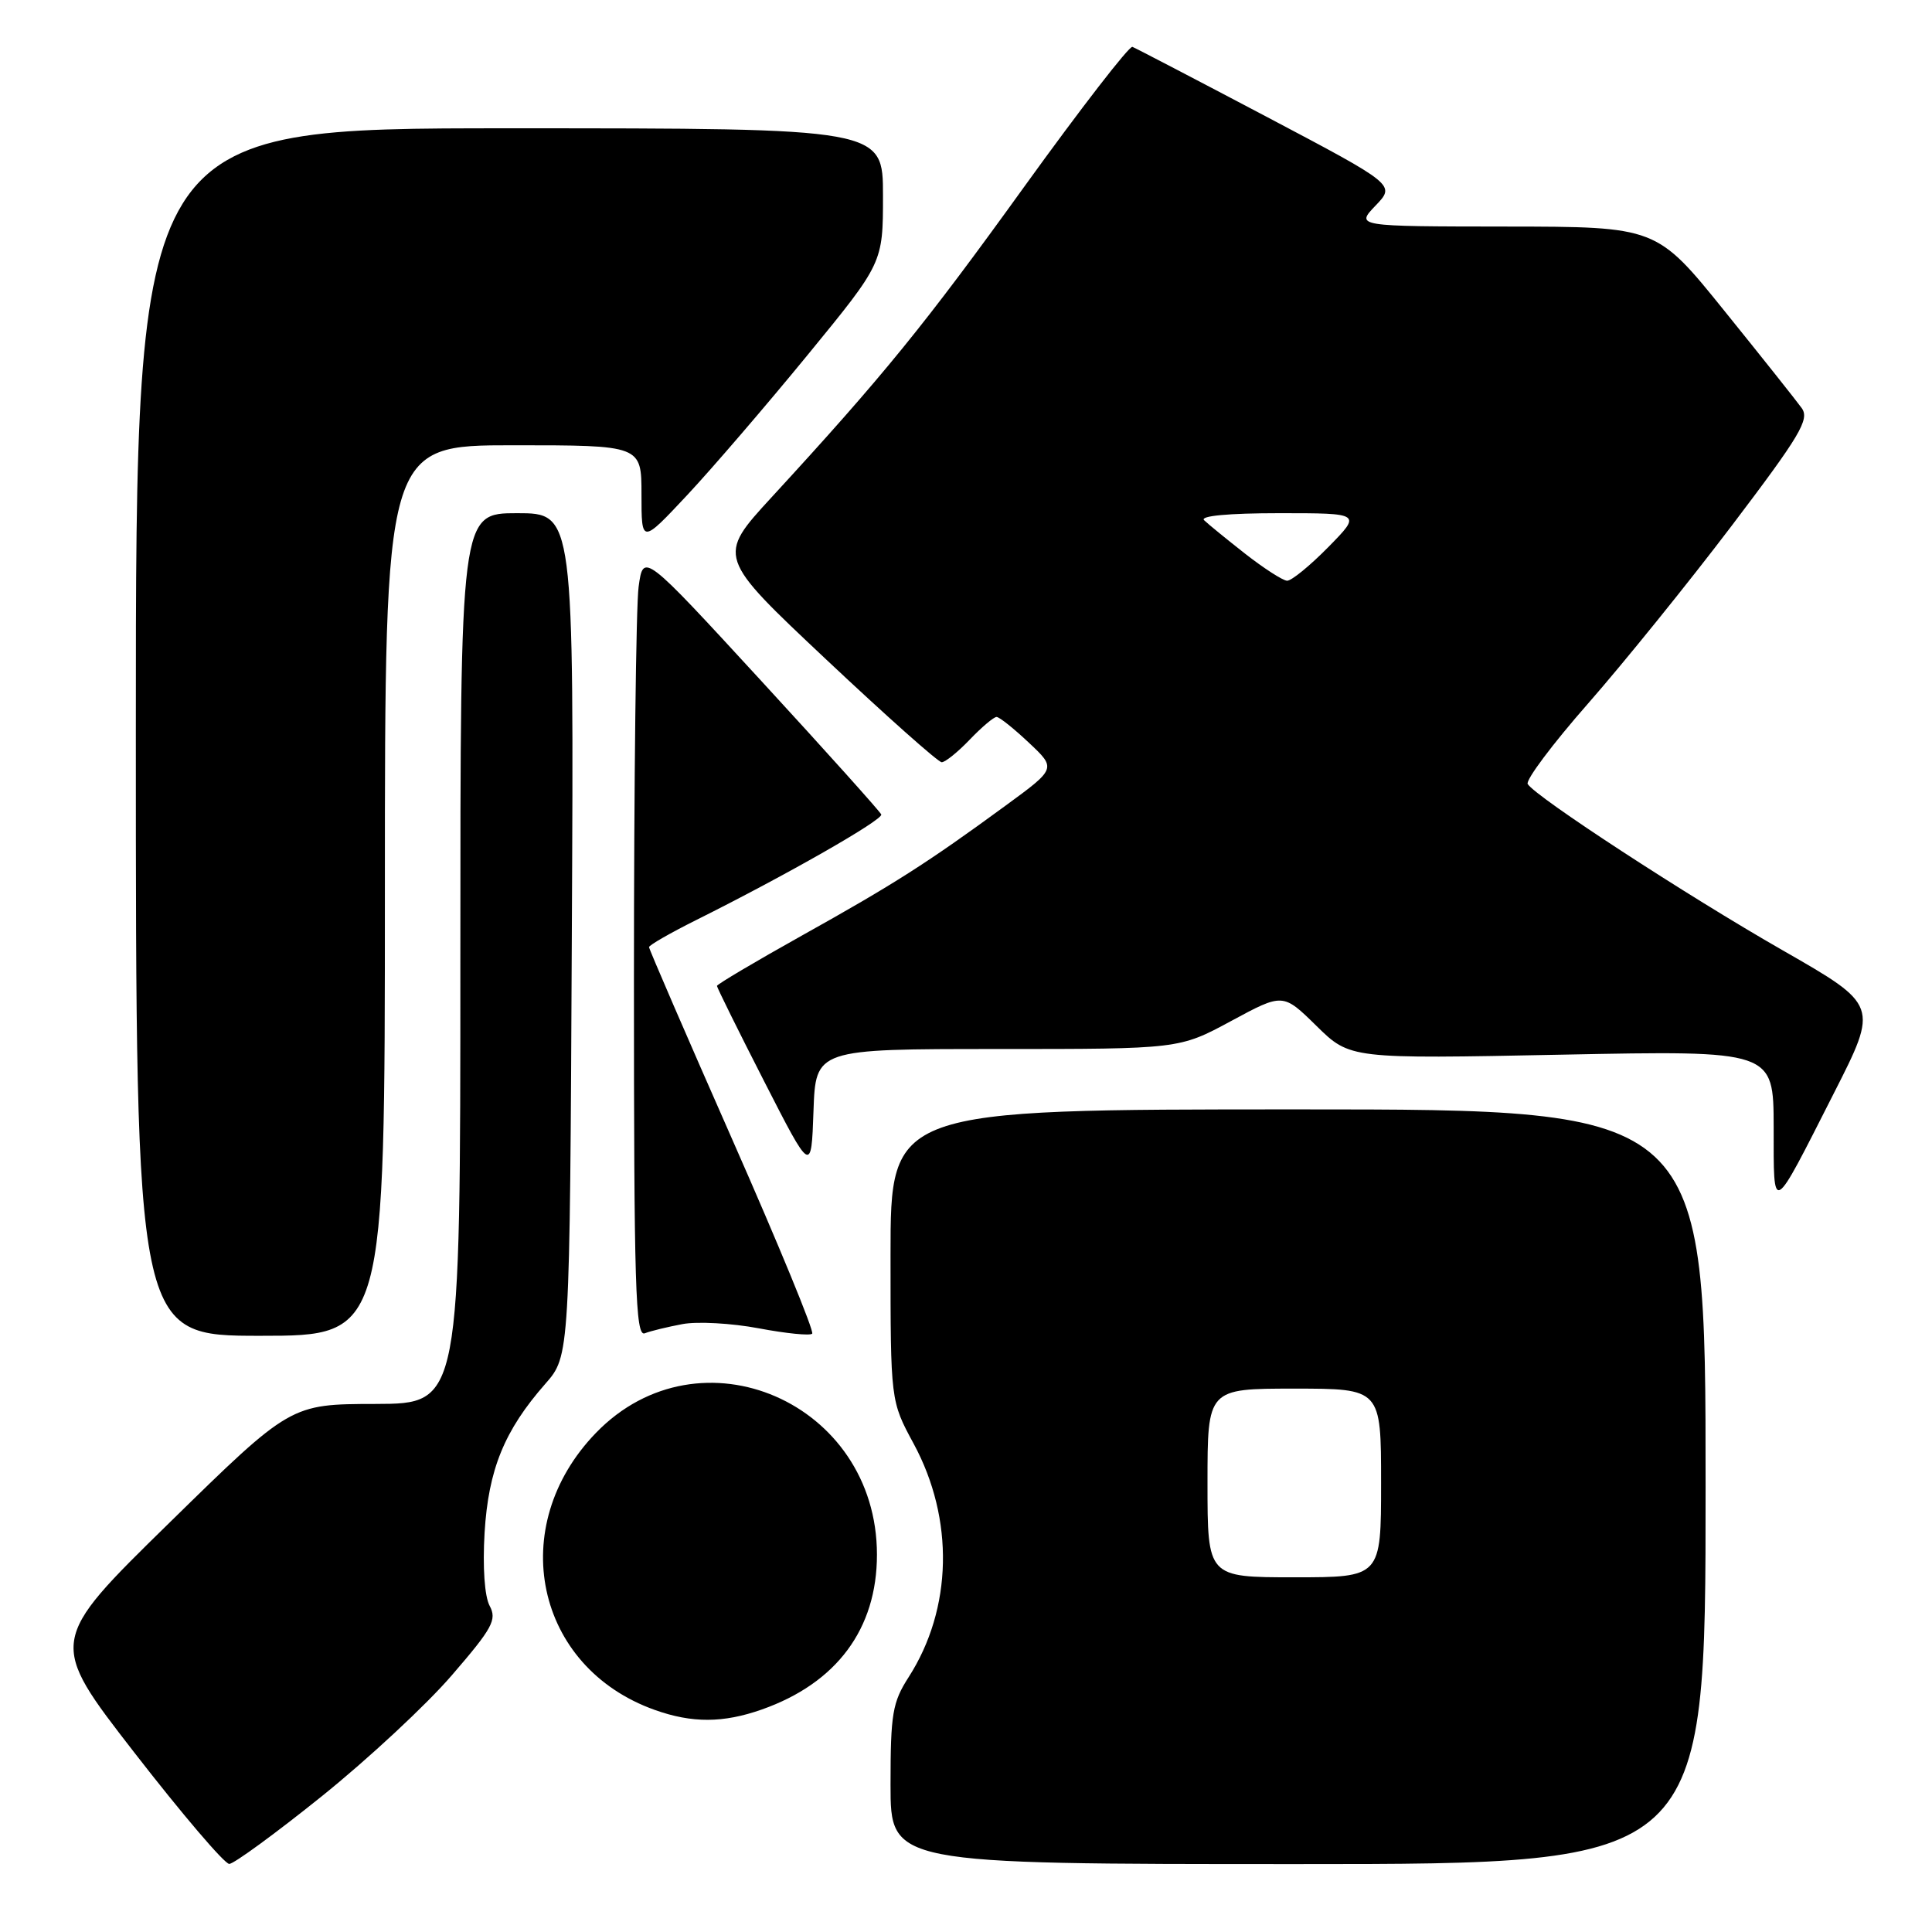 <?xml version="1.0" encoding="UTF-8" standalone="no"?>
<!DOCTYPE svg PUBLIC "-//W3C//DTD SVG 1.1//EN" "http://www.w3.org/Graphics/SVG/1.1/DTD/svg11.dtd" >
<svg xmlns="http://www.w3.org/2000/svg" xmlns:xlink="http://www.w3.org/1999/xlink" version="1.1" viewBox="0 0 256 256">
 <g >
 <path fill="currentColor"
d=" M 42.63 238.02 C 48.75 233.10 56.52 225.88 59.88 221.97 C 65.26 215.74 65.87 214.62 64.88 212.78 C 64.21 211.52 63.94 207.68 64.21 203.09 C 64.72 194.72 66.82 189.55 72.26 183.36 C 75.50 179.67 75.50 179.67 75.77 123.83 C 76.05 68.00 76.05 68.00 68.52 68.00 C 61.00 68.00 61.00 68.00 61.00 127.00 C 61.00 186.00 61.00 186.00 49.75 186.03 C 38.50 186.05 38.50 186.05 22.44 201.78 C 6.38 217.50 6.38 217.50 17.82 232.25 C 24.11 240.36 29.76 246.99 30.38 246.98 C 30.99 246.97 36.51 242.94 42.63 238.02 Z  M 226.00 197.00 C 226.00 147.00 226.00 147.00 172.00 147.00 C 118.00 147.00 118.00 147.00 118.00 166.32 C 118.00 185.64 118.00 185.64 121.06 191.29 C 126.47 201.29 126.22 213.16 120.40 222.23 C 118.26 225.56 118.00 227.08 118.00 236.48 C 118.00 247.00 118.00 247.00 172.00 247.00 C 226.00 247.00 226.00 247.00 226.00 197.00 Z  M 100.94 226.52 C 110.87 223.02 116.20 215.84 116.20 206.00 C 116.20 185.82 92.75 175.64 78.98 189.85 C 66.95 202.26 70.90 220.92 86.75 226.57 C 91.70 228.34 95.83 228.32 100.94 226.52 Z  M 51.00 118.00 C 51.00 59.00 51.00 59.00 68.00 59.00 C 85.00 59.00 85.00 59.00 85.00 65.54 C 85.00 72.07 85.00 72.07 91.05 65.61 C 94.38 62.05 101.58 53.67 107.05 46.99 C 117.00 34.84 117.00 34.84 117.00 25.92 C 117.00 17.00 117.00 17.00 67.50 17.00 C 18.00 17.00 18.00 17.00 18.00 97.00 C 18.00 177.00 18.00 177.00 34.50 177.00 C 51.00 177.00 51.00 177.00 51.00 118.00 Z  M 90.43 175.45 C 92.40 175.08 96.95 175.33 100.55 176.01 C 104.15 176.69 107.33 177.01 107.62 176.72 C 107.91 176.42 103.16 164.89 97.07 151.08 C 90.98 137.27 86.00 125.76 86.00 125.50 C 86.00 125.24 88.81 123.63 92.25 121.91 C 104.18 115.96 117.04 108.62 116.77 107.92 C 116.62 107.54 109.47 99.57 100.87 90.22 C 85.24 73.22 85.24 73.22 84.62 77.75 C 84.28 80.24 84.00 103.64 84.00 129.75 C 84.00 170.48 84.20 177.14 85.43 176.67 C 86.21 176.36 88.47 175.82 90.43 175.45 Z  M 243.00 144.85 C 248.92 133.20 248.92 133.20 236.21 125.92 C 223.45 118.62 203.49 105.60 202.43 103.89 C 202.12 103.39 205.71 98.59 210.41 93.24 C 215.11 87.88 223.69 77.27 229.47 69.65 C 238.54 57.69 239.80 55.57 238.74 54.08 C 238.06 53.13 233.45 47.33 228.50 41.20 C 219.50 30.04 219.50 30.04 199.56 30.02 C 179.63 30.00 179.63 30.00 182.27 27.24 C 184.91 24.49 184.91 24.49 167.86 15.49 C 158.49 10.55 150.47 6.37 150.05 6.21 C 149.63 6.06 143.19 14.38 135.74 24.71 C 122.52 43.06 117.04 49.80 102.25 65.88 C 95.00 73.77 95.00 73.77 109.47 87.38 C 117.43 94.87 124.32 101.00 124.78 101.00 C 125.25 101.00 126.92 99.65 128.50 98.00 C 130.08 96.35 131.68 95.00 132.05 95.00 C 132.42 95.00 134.35 96.54 136.34 98.42 C 139.97 101.83 139.97 101.83 133.23 106.76 C 122.84 114.37 118.40 117.19 106.25 123.97 C 100.06 127.43 95.00 130.43 95.00 130.64 C 95.00 130.85 97.81 136.54 101.25 143.27 C 107.50 155.50 107.50 155.50 107.79 147.25 C 108.08 139.00 108.08 139.00 132.17 139.00 C 156.26 139.00 156.26 139.00 163.13 135.29 C 170.00 131.58 170.00 131.58 174.44 135.94 C 178.89 140.31 178.89 140.31 206.94 139.75 C 235.00 139.19 235.00 139.19 235.02 149.34 C 235.03 161.06 234.67 161.26 243.00 144.85 Z  M 160.00 196.50 C 160.00 184.00 160.00 184.00 171.50 184.00 C 183.00 184.00 183.00 184.00 183.00 196.50 C 183.00 209.00 183.00 209.00 171.50 209.00 C 160.00 209.00 160.00 209.00 160.00 196.50 Z  M 165.00 73.38 C 162.53 71.44 160.07 69.44 159.55 68.93 C 158.96 68.36 162.78 68.00 169.51 68.00 C 180.42 68.00 180.42 68.00 176.00 72.50 C 173.57 74.97 171.11 76.98 170.54 76.95 C 169.97 76.92 167.47 75.31 165.00 73.38 Z "/>
</g>
</svg>